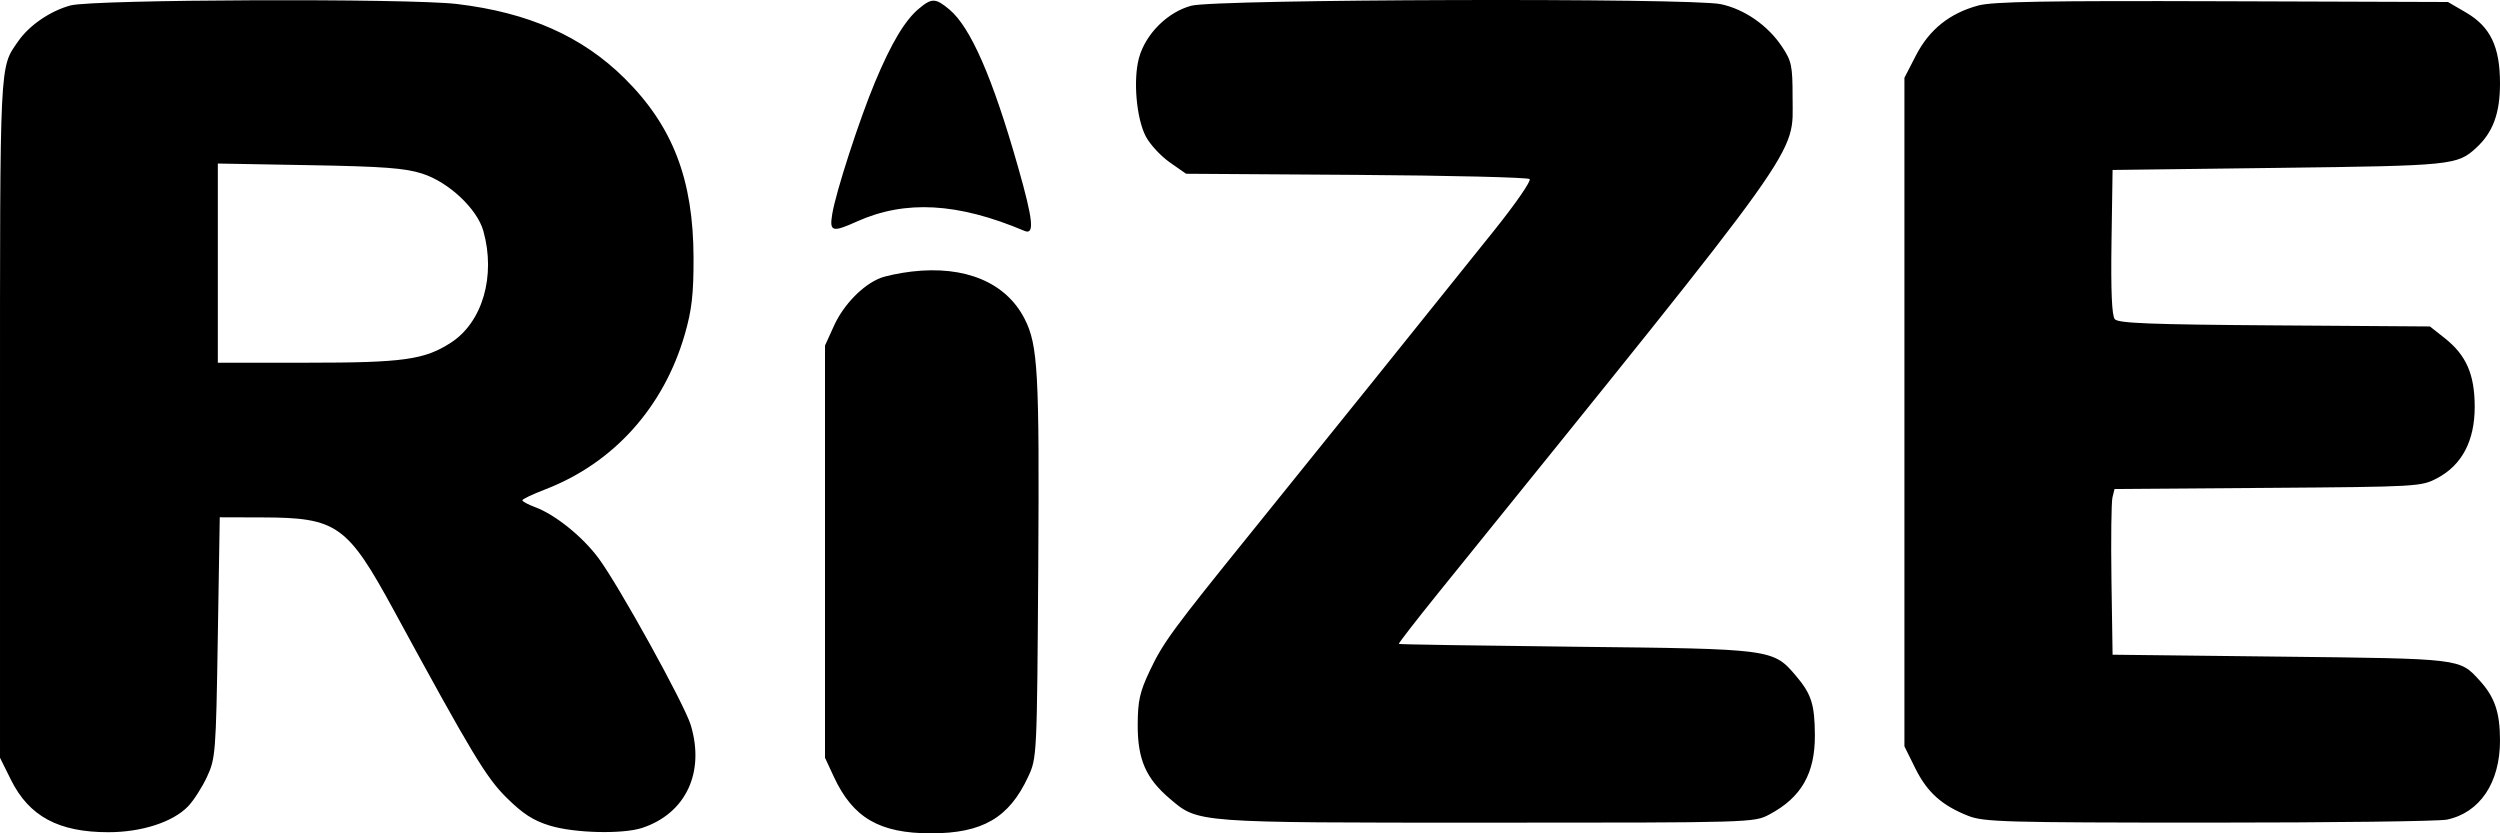 <svg width="60" height="20" viewBox="0 0 60 20" fill="none" xmlns="http://www.w3.org/2000/svg">
<path fill-rule="evenodd" clip-rule="evenodd" d="M1.695 0.13C1.212 0.259 0.704 0.605 0.439 0.987C-0.014 1.639 5.08025e-05 1.344 5.08025e-05 10.033V18.186L0.262 18.714C0.697 19.591 1.404 19.973 2.599 19.973C3.4 19.973 4.147 19.731 4.512 19.354C4.645 19.216 4.851 18.896 4.968 18.644C5.172 18.205 5.183 18.069 5.227 15.301L5.274 12.415L6.291 12.418C8.09 12.422 8.335 12.595 9.458 14.659C11.329 18.099 11.67 18.665 12.163 19.15C12.551 19.533 12.801 19.694 13.193 19.814C13.785 19.996 14.944 20.024 15.414 19.869C16.46 19.522 16.923 18.538 16.577 17.398C16.425 16.899 14.855 14.058 14.365 13.397C13.98 12.877 13.322 12.348 12.837 12.169C12.672 12.108 12.537 12.035 12.537 12.007C12.537 11.979 12.783 11.861 13.084 11.746C14.726 11.115 15.932 9.774 16.437 8.018C16.604 7.436 16.647 7.059 16.645 6.186C16.64 4.308 16.148 3.028 14.989 1.879C13.973 0.872 12.686 0.301 10.966 0.096C9.801 -0.043 2.241 -0.015 1.695 0.13ZM22.052 0.209C21.718 0.488 21.392 1.034 21 1.971C20.622 2.876 20.057 4.618 19.973 5.141C19.904 5.562 19.974 5.583 20.564 5.317C21.729 4.794 22.985 4.864 24.587 5.541C24.834 5.646 24.798 5.289 24.432 4.003C23.823 1.862 23.294 0.652 22.784 0.227C22.453 -0.049 22.363 -0.052 22.052 0.209ZM28.593 0.137C28.022 0.288 27.493 0.816 27.336 1.389C27.192 1.915 27.273 2.839 27.499 3.274C27.599 3.465 27.857 3.744 28.073 3.896L28.466 4.17L32.551 4.197C34.798 4.212 36.67 4.257 36.712 4.298C36.753 4.339 36.378 4.883 35.878 5.508C34.544 7.175 31.473 10.993 30.027 12.781C28.145 15.109 27.913 15.425 27.597 16.094C27.353 16.61 27.307 16.818 27.305 17.401C27.303 18.228 27.502 18.683 28.081 19.173C28.762 19.751 28.668 19.744 35.713 19.744C42.072 19.744 42.099 19.743 42.467 19.546C43.233 19.139 43.563 18.561 43.557 17.637C43.553 16.907 43.472 16.654 43.104 16.221C42.555 15.575 42.538 15.573 37.822 15.522C35.496 15.496 33.583 15.466 33.571 15.454C33.559 15.442 33.981 14.898 34.508 14.244C43.443 3.184 43.022 3.772 43.022 2.336C43.022 1.576 42.999 1.466 42.766 1.117C42.426 0.608 41.868 0.221 41.301 0.1C40.575 -0.054 29.187 -0.021 28.593 0.137ZM47.479 0.132C46.793 0.317 46.304 0.708 45.984 1.328L45.706 1.867V9.889V17.912L45.967 18.439C46.252 19.015 46.606 19.332 47.239 19.581C47.613 19.728 48.112 19.742 53.015 19.743C55.966 19.743 58.536 19.711 58.725 19.671C59.517 19.505 60 18.785 60 17.773C60 17.096 59.873 16.725 59.503 16.323C59.025 15.802 59.081 15.808 54.726 15.759L50.702 15.713L50.675 13.927C50.661 12.944 50.672 12.049 50.699 11.938L50.749 11.736L54.426 11.709C58.036 11.683 58.11 11.678 58.493 11.476C59.088 11.161 59.394 10.578 59.393 9.761C59.392 8.985 59.19 8.523 58.673 8.115L58.318 7.835L54.588 7.809C51.598 7.788 50.838 7.758 50.755 7.66C50.684 7.576 50.659 6.982 50.676 5.807L50.702 4.079L54.68 4.029C58.858 3.977 58.976 3.965 59.431 3.546C59.831 3.178 60 2.719 60 2.004C60 1.121 59.77 0.641 59.182 0.299L58.751 0.048L53.339 0.03C49.111 0.016 47.828 0.038 47.479 0.132ZM10.131 4.166C10.768 4.369 11.451 5.01 11.601 5.544C11.902 6.622 11.581 7.731 10.825 8.222C10.19 8.634 9.684 8.705 7.385 8.705H5.228V6.315V3.925L7.425 3.964C9.197 3.995 9.721 4.034 10.131 4.166ZM21.881 6.517C21.601 6.55 21.262 6.62 21.128 6.673C20.708 6.838 20.248 7.311 20.019 7.811L19.8 8.293V13.239V18.186L20.013 18.644C20.471 19.629 21.108 20 22.344 20C23.579 20 24.217 19.629 24.675 18.644C24.887 18.189 24.888 18.164 24.918 13.606C24.947 8.933 24.912 8.282 24.591 7.653C24.145 6.778 23.163 6.367 21.881 6.517Z" fill="#000000"/>
</svg>
